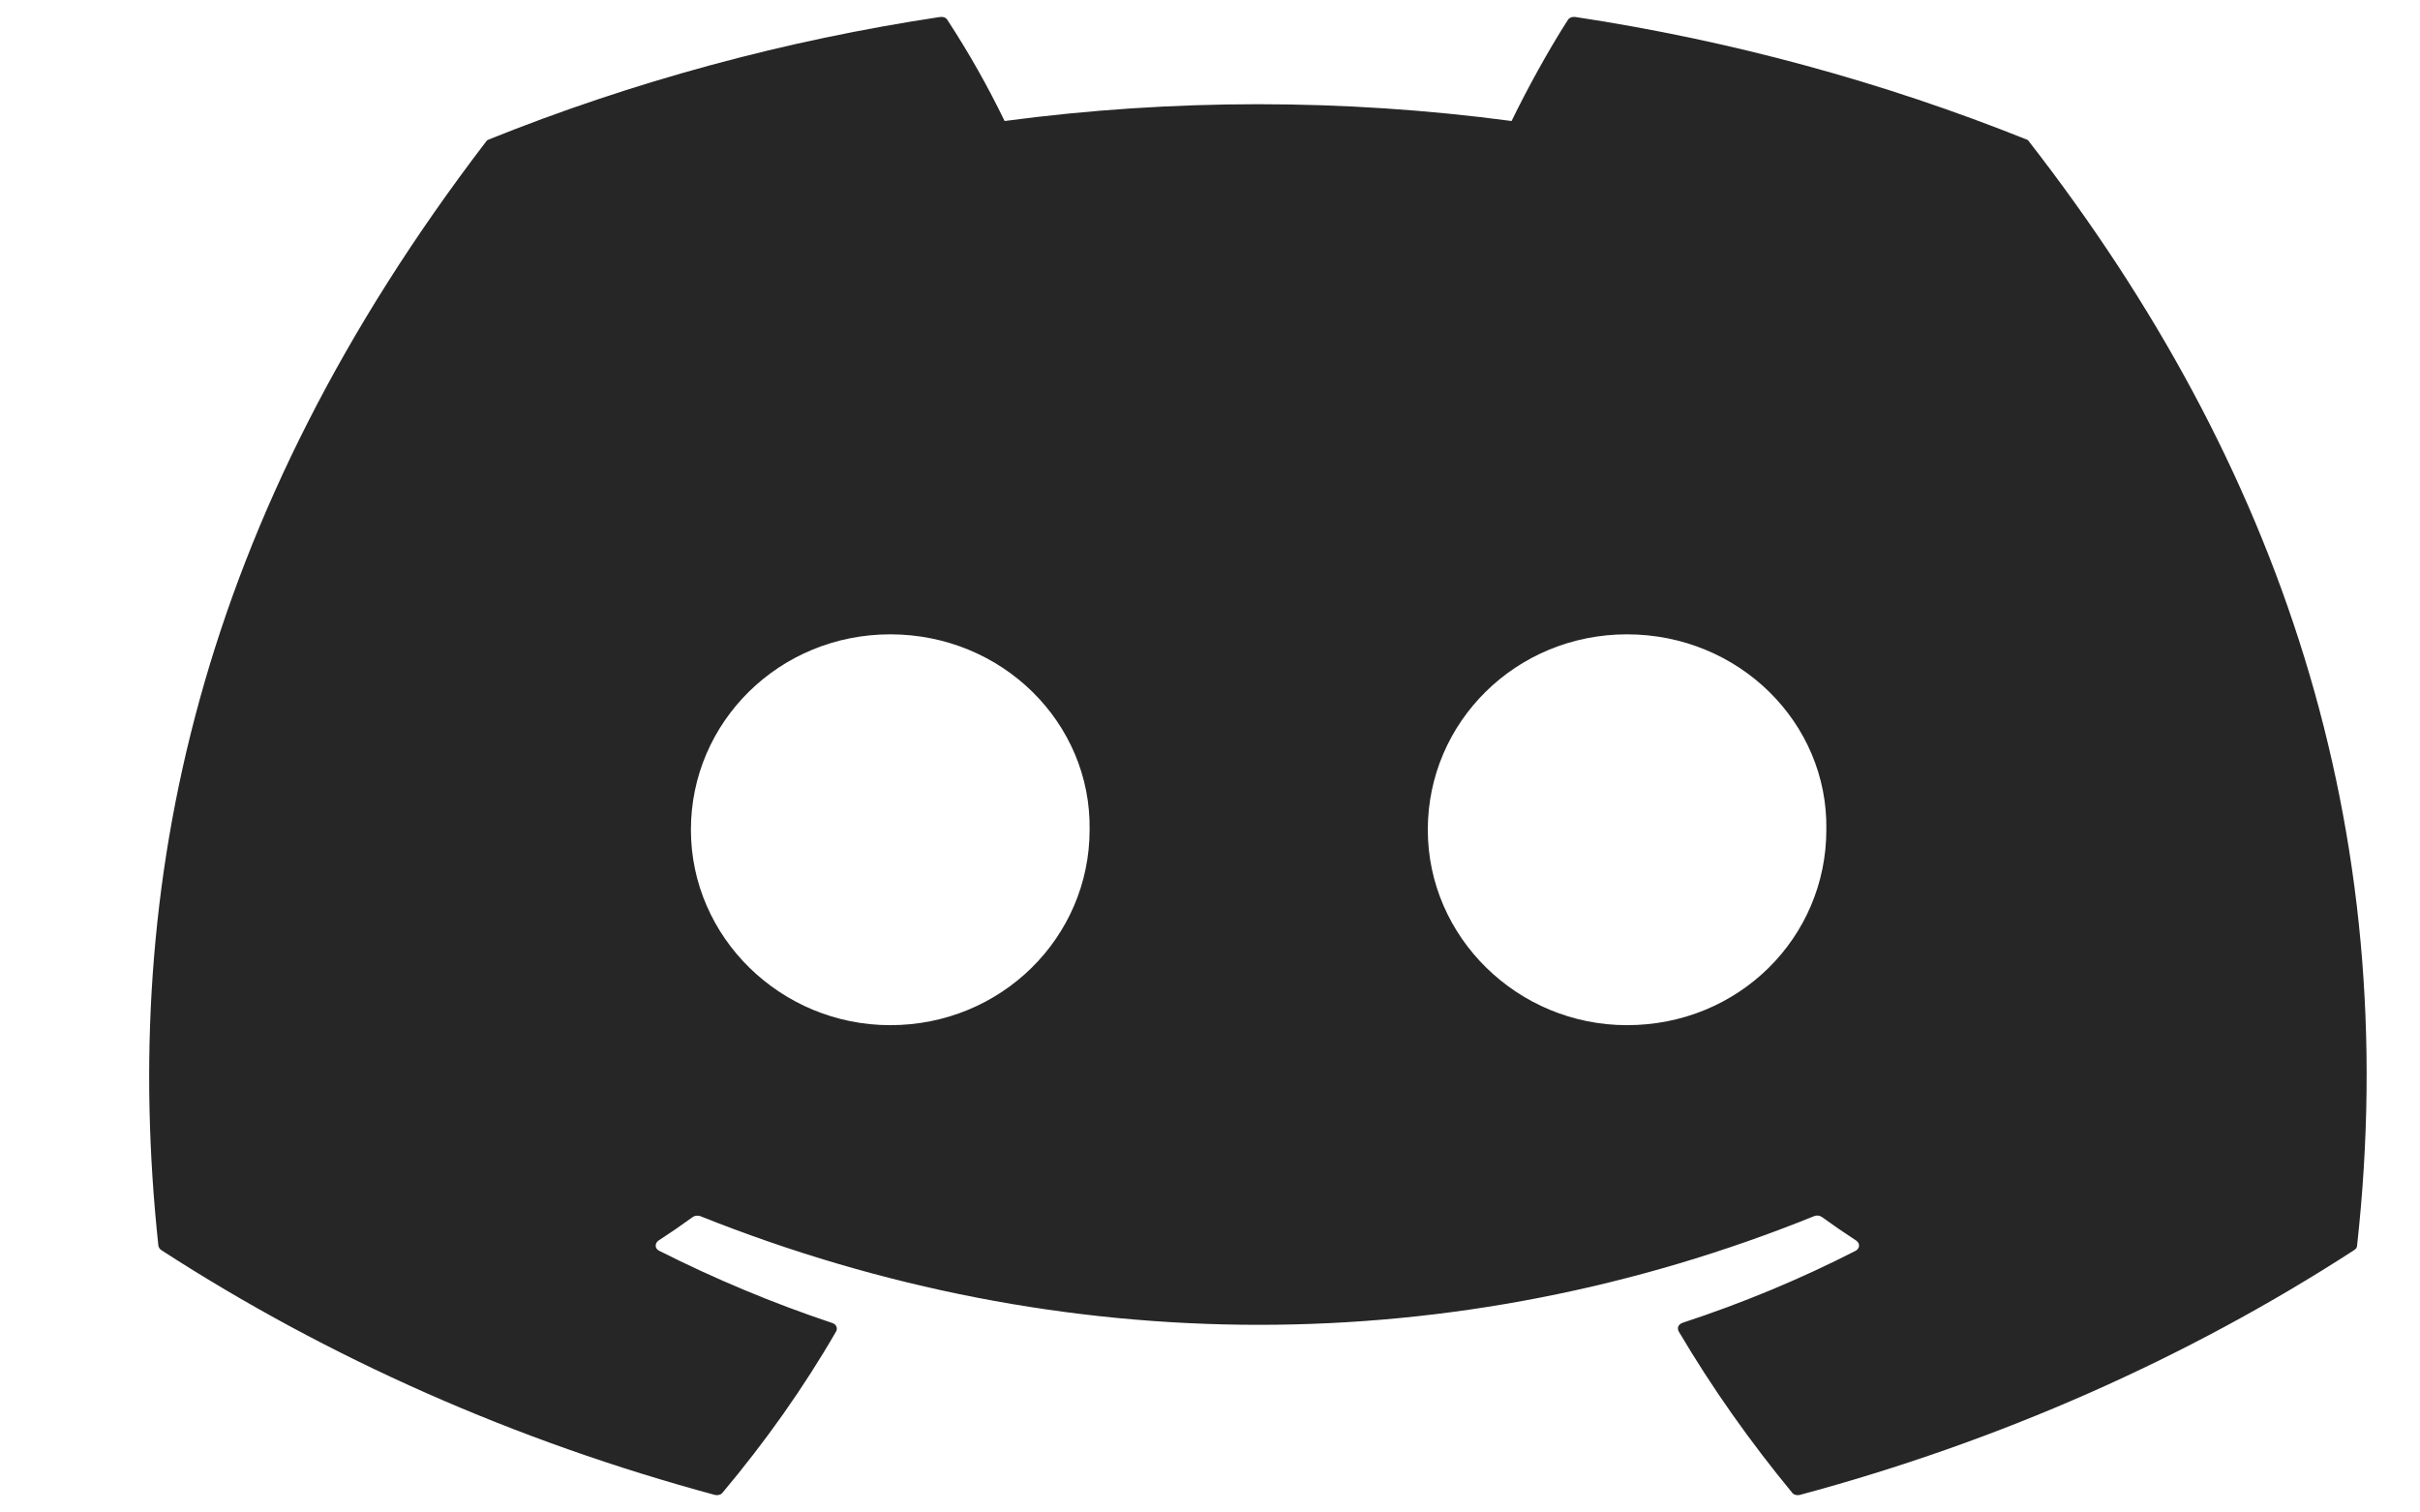 <svg width="16" height="10" viewBox="0 0 16 10" fill="none" xmlns="http://www.w3.org/2000/svg">
<path d="M13.398 0.922C12.447 0.541 11.444 0.268 10.414 0.112C10.404 0.111 10.395 0.112 10.386 0.115C10.378 0.119 10.37 0.125 10.366 0.132C10.237 0.332 10.094 0.594 9.994 0.8C8.883 0.652 7.753 0.652 6.642 0.8C6.531 0.571 6.405 0.348 6.264 0.132C6.26 0.125 6.253 0.119 6.244 0.115C6.236 0.112 6.226 0.111 6.217 0.112C5.186 0.267 4.183 0.54 3.232 0.922C3.224 0.925 3.217 0.93 3.213 0.937C1.313 3.42 0.791 5.843 1.047 8.235C1.048 8.246 1.056 8.258 1.066 8.265C2.173 8.982 3.411 9.529 4.727 9.884C4.736 9.886 4.746 9.886 4.755 9.883C4.765 9.881 4.773 9.875 4.778 9.868C5.06 9.532 5.312 9.177 5.528 8.803C5.532 8.796 5.534 8.787 5.532 8.778C5.531 8.77 5.526 8.762 5.519 8.756C5.514 8.752 5.508 8.749 5.502 8.747C5.107 8.615 4.725 8.455 4.359 8.27C4.348 8.265 4.341 8.257 4.337 8.247C4.334 8.237 4.335 8.227 4.34 8.217C4.343 8.212 4.348 8.206 4.354 8.202C4.431 8.152 4.508 8.099 4.581 8.046C4.588 8.041 4.595 8.039 4.604 8.038C4.612 8.037 4.62 8.038 4.628 8.04C7.028 8.999 9.626 8.999 11.996 8.04C12.004 8.037 12.013 8.036 12.021 8.037C12.03 8.038 12.038 8.041 12.045 8.046C12.118 8.099 12.195 8.152 12.272 8.202C12.278 8.206 12.283 8.212 12.287 8.218C12.29 8.224 12.291 8.23 12.291 8.237C12.291 8.244 12.288 8.251 12.284 8.256C12.28 8.262 12.275 8.267 12.268 8.27C11.903 8.457 11.52 8.616 11.124 8.746C11.117 8.748 11.112 8.752 11.107 8.756C11.102 8.76 11.098 8.765 11.096 8.77C11.094 8.776 11.093 8.782 11.094 8.787C11.094 8.793 11.096 8.798 11.099 8.803C11.319 9.176 11.571 9.532 11.848 9.868C11.853 9.875 11.861 9.881 11.87 9.883C11.88 9.886 11.89 9.886 11.899 9.884C13.217 9.53 14.457 8.983 15.565 8.265C15.571 8.261 15.575 8.257 15.579 8.252C15.582 8.247 15.584 8.241 15.584 8.235C15.89 5.469 15.072 3.067 13.416 0.937C13.415 0.934 13.412 0.931 13.409 0.928C13.406 0.925 13.402 0.923 13.398 0.922ZM5.886 6.778C5.163 6.778 4.568 6.198 4.568 5.486C4.568 4.774 5.152 4.194 5.886 4.194C6.626 4.194 7.215 4.779 7.204 5.486C7.204 6.198 6.62 6.778 5.886 6.778ZM10.757 6.778C10.035 6.778 9.44 6.198 9.44 5.486C9.44 4.774 10.023 4.194 10.757 4.194C11.497 4.194 12.087 4.779 12.075 5.486C12.075 6.198 11.497 6.778 10.757 6.778Z" fill="#262626"/>
</svg>

